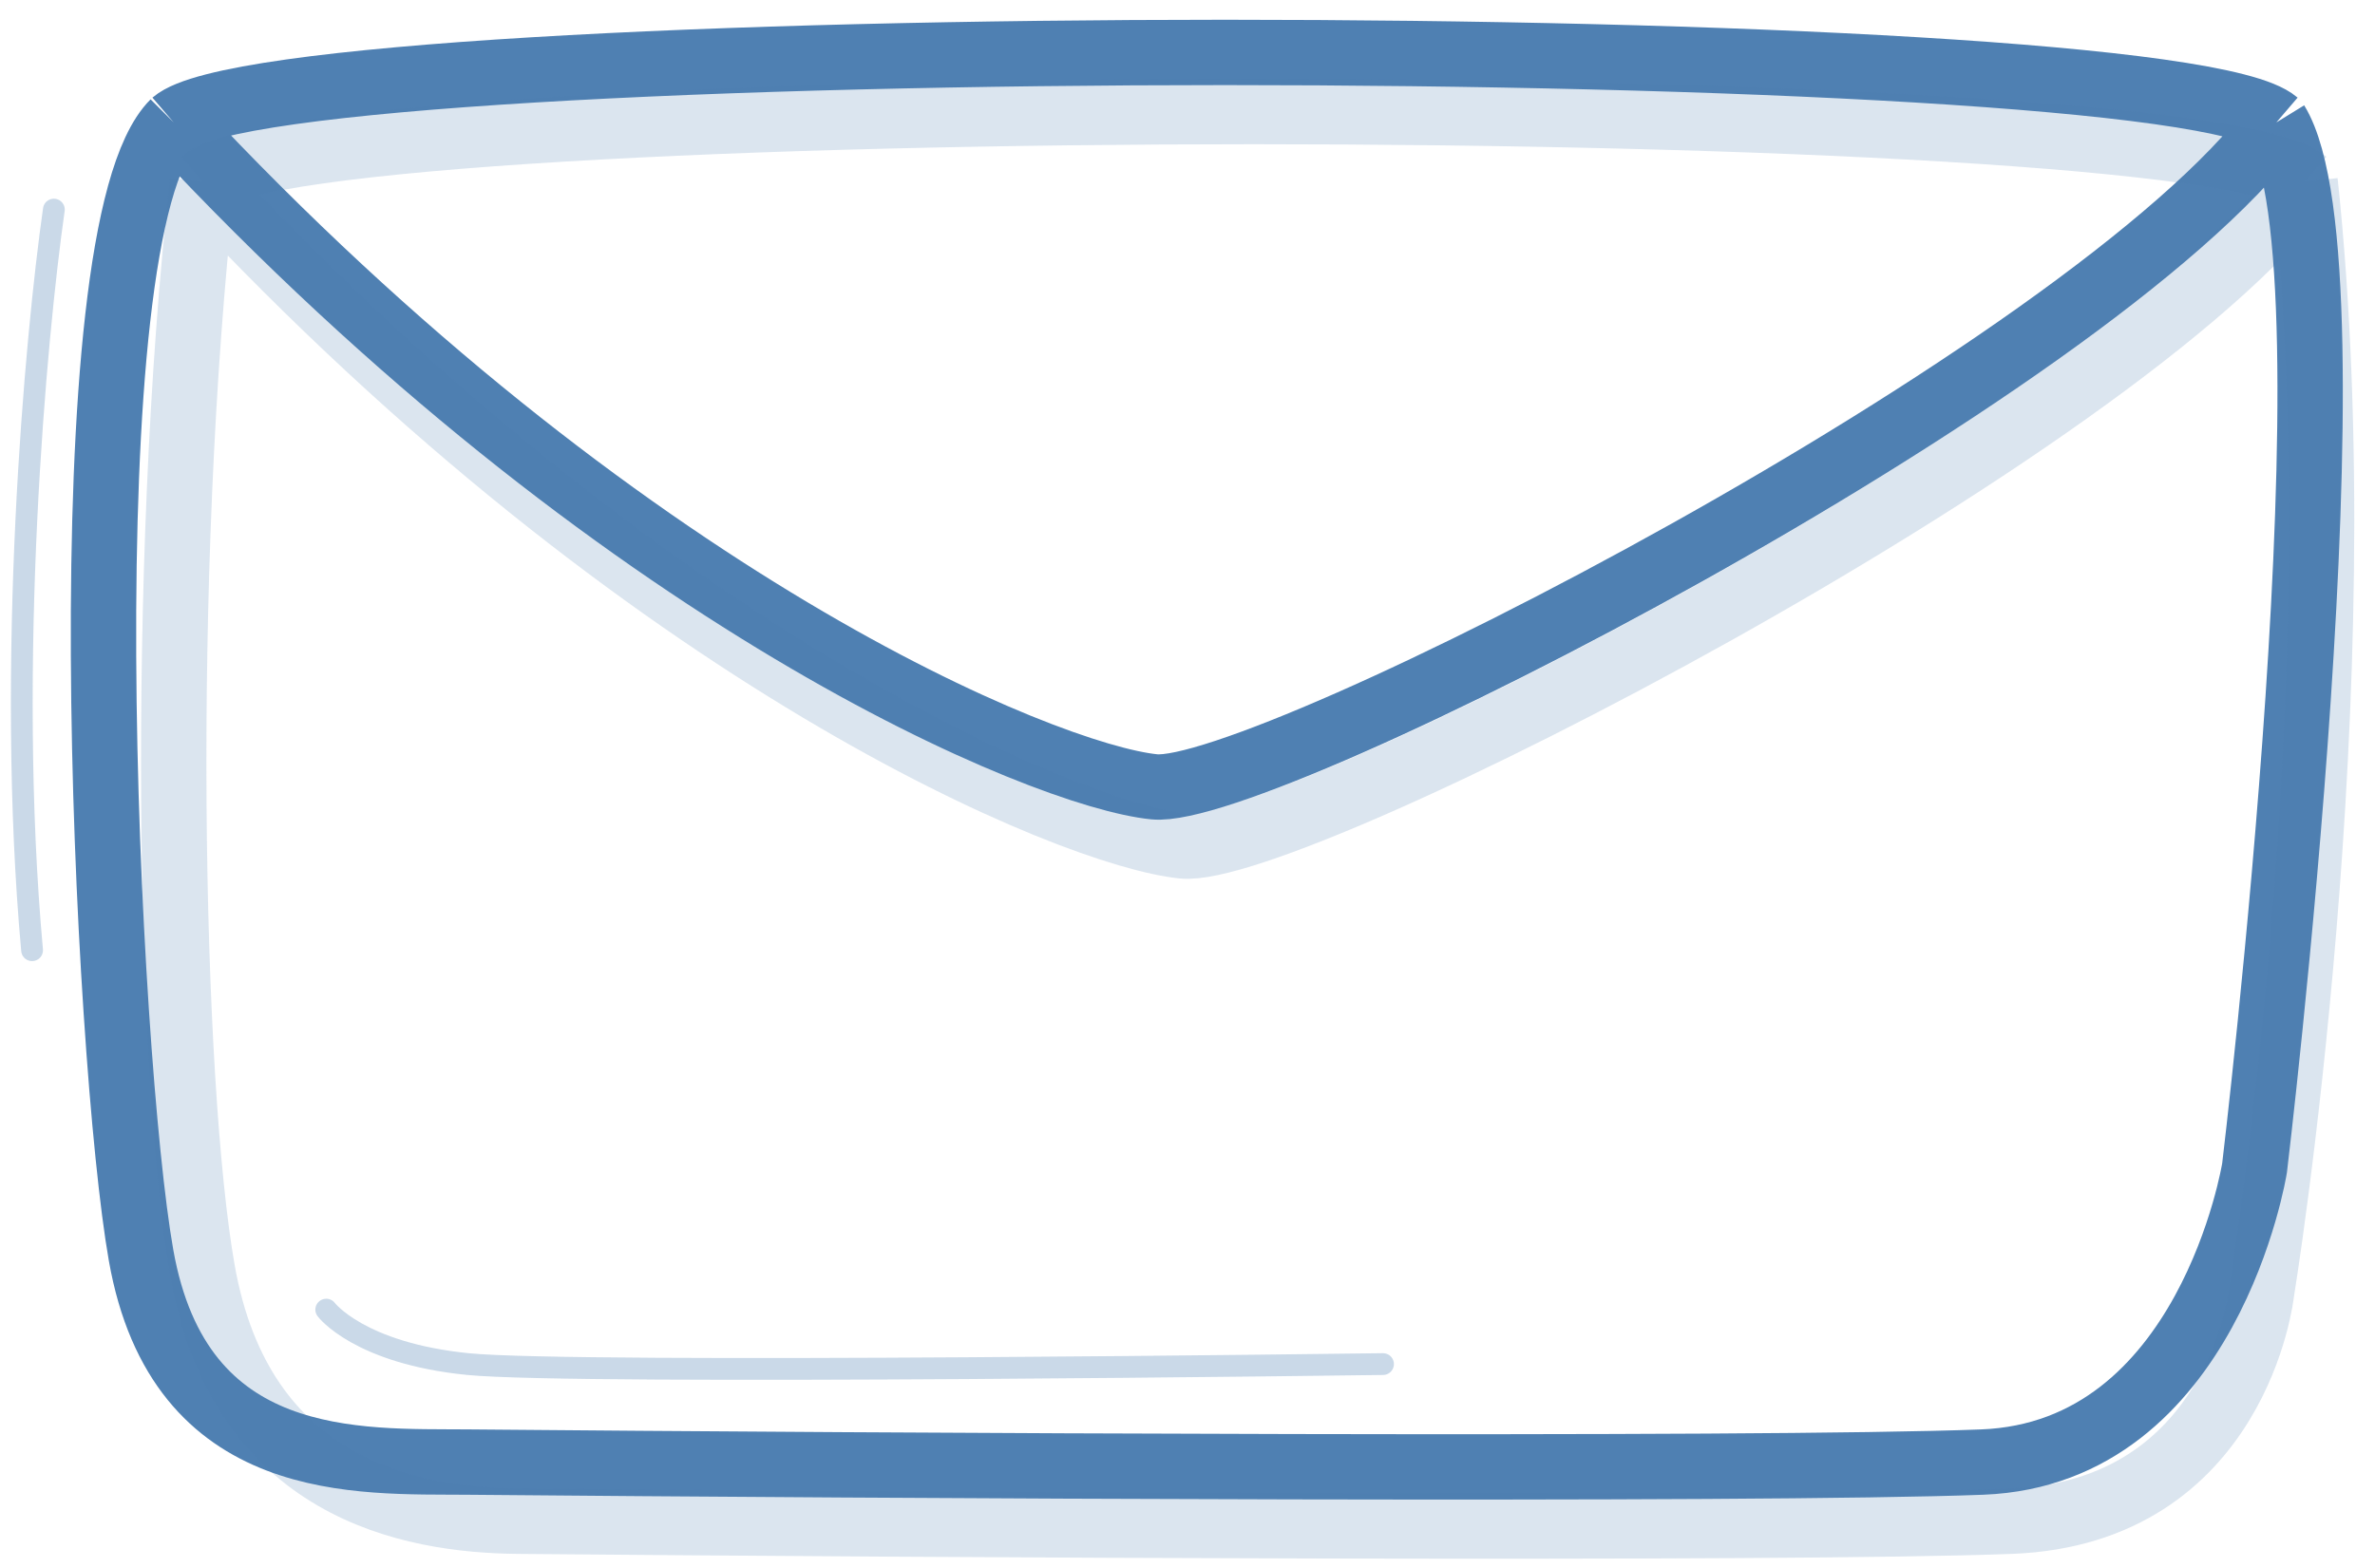 <svg width="109" height="72" viewBox="0 0 109 72" fill="none" xmlns="http://www.w3.org/2000/svg">
<path d="M7.972 5.621C28.473 27.621 47.972 35.621 52.972 36.121C57.972 36.621 95.972 17.121 104.472 5.621M7.972 5.621C12.973 1.335 99.472 1.335 104.472 5.621M7.972 5.621C2.972 10.621 4.884 48.621 6.473 57.621C8.237 67.621 16.473 67.076 21.473 67.121C39.972 67.288 80.572 67.521 90.972 67.121C101.372 66.721 103.472 53.621 103.472 53.621C103.472 53.621 108.472 12.121 104.472 5.621" stroke="#4f80b2" stroke-width="3"/>
<path opacity="0.2" d="M9.292 8.336C29.792 30.336 49.292 38.336 54.292 38.836C59.292 39.336 97.292 19.836 105.792 8.336M9.292 8.336C14.292 4.05 100.792 4.05 105.792 8.336M9.292 8.336C7.292 26.336 7.792 49.836 9.292 58.336C11.056 68.336 18.792 69.791 23.792 69.836C42.292 70.003 81.892 70.236 92.292 69.836C102.692 69.436 103.792 59.336 103.792 59.336C103.792 59.336 108.292 31.836 105.792 8.336" stroke="#4f80b2" stroke-width="3"/>
<path opacity="0.3" d="M14.973 60.122C14.973 60.122 16.473 62.122 21.473 62.622C26.473 63.122 63.473 62.622 63.473 62.622" stroke="#4f80b2" stroke-linecap="round"/>
<path opacity="0.3" d="M2.472 9.622C1.639 15.455 0.272 30.422 1.472 43.622" stroke="#4f80b2" stroke-linecap="round"/>
</svg>
